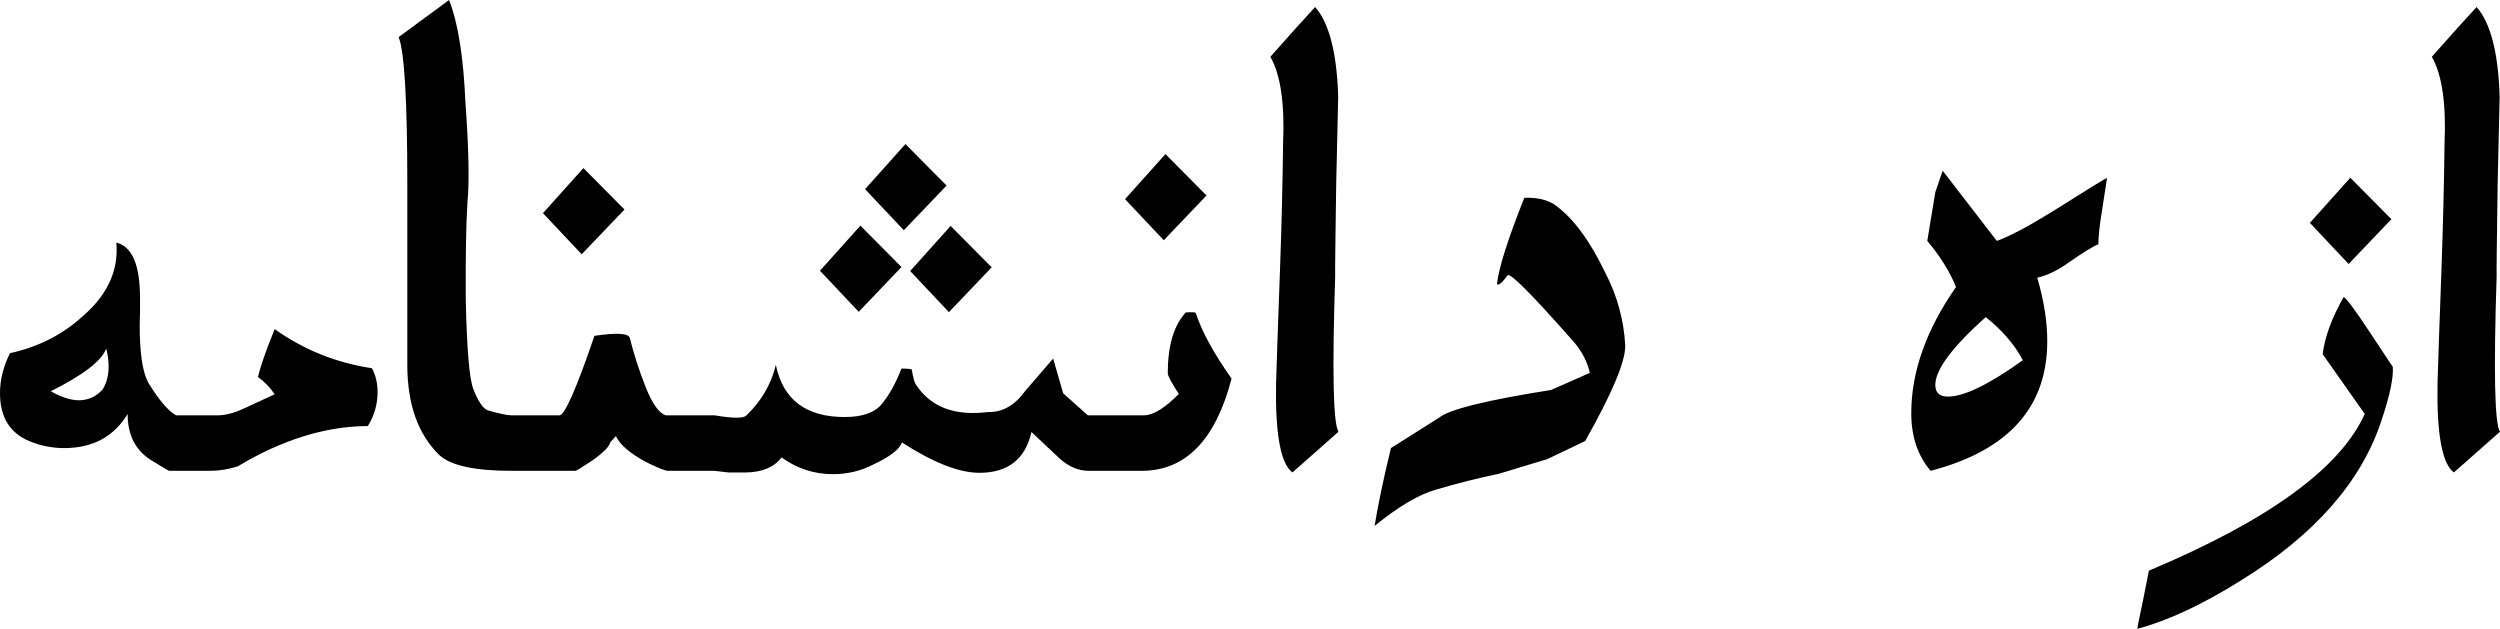<?xml version="1.0" encoding="UTF-8" standalone="no"?>
<svg
   xmlns:dc="http://purl.org/dc/elements/1.1/"
   xmlns:cc="http://creativecommons.org/ns#"
   xmlns:rdf="http://www.w3.org/1999/02/22-rdf-syntax-ns#"
   xmlns:svg="http://www.w3.org/2000/svg"
   xmlns="http://www.w3.org/2000/svg"
   xml:space="preserve"
   enable-background="new 0 0 135 155"
   viewBox="0 0 56.651 14.25"
   height="14.25"
   width="56.651"
   y="0px"
   x="0px"
   id="svg3857"
   version="1.1"><defs
     id="defs3" /><path
     id="tagline"
     d="m 56.121,0.159 c 0.318,0.363 0.492,1.04 0.522,2.029 -2e-6,0.081 -0.015,0.737 -0.045,1.969 -0.02,1.368 -0.028,2.065 -0.023,2.09 -0.071,2.186 -0.045,3.364 0.076,3.536 L 55.606,10.706 C 55.339,10.509 55.215,9.836 55.235,8.685 c 0.01,-0.358 0.04,-1.232 0.091,-2.62 0.035,-0.994 0.058,-1.928 0.068,-2.802 0.04,-0.914 -0.056,-1.572 -0.288,-1.976 0.424,-0.48 0.762,-0.856 1.015,-1.128 M 53.108,6.731 c 0.061,0.025 0.257,0.29 0.591,0.795 0.333,0.5 0.507,0.762 0.522,0.787 0.02,0.242 -0.066,0.649 -0.257,1.219 -0.454,1.383 -1.514,2.59 -3.18,3.619 -0.868,0.545 -1.651,0.911 -2.347,1.098 -0.01,-3e-6 0.028,-0.197 0.114,-0.591 0.086,-0.444 0.134,-0.687 0.144,-0.727 2.706,-1.136 4.336,-2.319 4.891,-3.551 -6e-6,1.1e-6 -0.318,-0.452 -0.954,-1.355 0.05,-0.394 0.209,-0.825 0.477,-1.295 M 53.259,4.028 c -5e-6,6.4e-6 0.31,0.313 0.931,0.939 L 53.221,5.982 52.343,5.05 53.259,4.028 m -9.586,1.431 0.182,-1.105 0.167,-0.485 1.227,1.59 c 0.293,-0.106 0.709,-0.326 1.249,-0.659 0.697,-0.439 1.113,-0.697 1.249,-0.772 l -0.106,0.689 c -0.061,0.363 -0.091,0.636 -0.091,0.818 -0.126,0.05 -0.348,0.187 -0.666,0.409 -0.252,0.182 -0.492,0.298 -0.719,0.348 0.151,0.515 0.227,0.994 0.227,1.439 -3e-6,1.499 -0.881,2.478 -2.643,2.938 C 43.456,10.325 43.31,9.891 43.31,9.366 43.31,8.427 43.648,7.473 44.324,6.504 44.183,6.156 43.966,5.807 43.673,5.459 m 1.325,1.726 c -0.762,0.681 -1.143,1.194 -1.143,1.537 -2e-6,0.177 0.096,0.265 0.288,0.265 0.363,2.2e-6 0.929,-0.275 1.696,-0.825 C 45.647,7.804 45.367,7.478 44.998,7.186 M 34.542,4.482 c 0.303,-0.01 0.54,0.048 0.712,0.174 0.404,0.298 0.777,0.805 1.121,1.522 0.273,0.525 0.424,1.078 0.454,1.658 -6e-6,0.368 -0.303,1.088 -0.909,2.158 l -0.856,0.409 -1.098,0.333 c -0.485,0.101 -0.964,0.222 -1.439,0.363 -0.384,0.111 -0.843,0.384 -1.378,0.818 0.081,-0.495 0.204,-1.083 0.371,-1.764 L 32.611,9.465 c 0.222,-0.187 1.068,-0.396 2.537,-0.628 L 36.026,8.45 C 35.97,8.198 35.847,7.96 35.655,7.738 34.711,6.668 34.214,6.168 34.163,6.239 34.032,6.416 33.951,6.481 33.921,6.436 33.966,6.057 34.173,5.406 34.542,4.482 M 29.802,0.159 c 0.318,0.363 0.492,1.04 0.522,2.029 -2e-6,0.081 -0.015,0.737 -0.045,1.969 -0.02,1.368 -0.028,2.065 -0.023,2.09 -0.071,2.186 -0.045,3.364 0.076,3.536 L 29.287,10.706 C 29.02,10.509 28.896,9.836 28.916,8.685 c 0.01,-0.358 0.04,-1.232 0.091,-2.62 0.035,-0.994 0.058,-1.928 0.068,-2.802 0.04,-0.914 -0.056,-1.572 -0.288,-1.976 0.424,-0.48 0.762,-0.856 1.015,-1.128 M 25.872,10.668 H 24.971 V 9.412 h 0.946 c 0.212,10e-7 0.477,-0.162 0.795,-0.485 -0.167,-0.257 -0.25,-0.414 -0.25,-0.469 -1e-6,-0.626 0.136,-1.085 0.409,-1.378 0.146,-0.01 0.222,-0.005 0.227,0.015 0.131,0.409 0.401,0.904 0.81,1.484 -0.363,1.393 -1.042,2.09 -2.037,2.09 m 0.538,-7.178 c -2e-6,6.4e-6 0.31,0.313 0.931,0.939 L 26.372,5.444 25.494,4.513 26.41,3.491 m -5.982,4.861 c 0.156,2.1e-6 0.235,0.01 0.235,0.03 0.03,0.187 0.063,0.3 0.098,0.341 0.333,0.505 0.878,0.709 1.635,0.613 0.323,0.01 0.606,-0.154 0.848,-0.492 l 0.621,-0.719 0.227,0.787 0.56,0.5 h 0.394 V 10.668 H 24.661 c -0.222,0 -0.437,-0.091 -0.644,-0.273 L 23.374,9.79 c -0.141,0.616 -0.535,0.924 -1.181,0.924 -0.459,0 -1.045,-0.23 -1.757,-0.689 -0.045,0.151 -0.26,0.318 -0.644,0.5 -0.283,0.146 -0.588,0.22 -0.916,0.22 -0.424,0 -0.813,-0.126 -1.166,-0.379 -0.167,0.222 -0.439,0.336 -0.818,0.341 -0.207,0 -0.333,0 -0.379,0 l -0.326,-0.038 H 15.704 V 9.412 h 0.492 c 0.419,0.071 0.659,0.071 0.719,0 0.338,-0.323 0.56,-0.704 0.666,-1.143 0.162,0.787 0.681,1.181 1.56,1.181 0.404,10e-7 0.686,-0.101 0.848,-0.303 0.167,-0.207 0.313,-0.472 0.439,-0.795 m 1.113,-3.233 c -7e-6,5.4e-6 0.31,0.313 0.931,0.939 l -0.969,1.015 -0.878,-0.931 0.916,-1.022 m -2.044,-0.008 c -4e-6,5.4e-6 0.31,0.313 0.931,0.939 l -0.969,1.015 -0.878,-0.931 0.916,-1.022 m 1.022,-1.847 c -5e-6,7.5e-6 0.31,0.313 0.931,0.939 L 20.481,5.217 19.603,4.286 20.519,3.263 M 13.47,7.61 c 0.515,-0.076 0.782,-0.058 0.803,0.053 0.086,0.348 0.204,0.717 0.356,1.105 0.156,0.389 0.31,0.603 0.462,0.644 h 0.727 v 1.257 h -0.681 c -0.061,0 -0.22,-0.063 -0.477,-0.189 -0.374,-0.197 -0.608,-0.396 -0.704,-0.598 l -0.129,0.144 c -0.02,0.096 -0.159,0.235 -0.416,0.416 -0.227,0.151 -0.351,0.227 -0.371,0.227 H 11.736 V 9.412 h 0.939 c 0.121,1.1e-6 0.386,-0.601 0.795,-1.802 M 13.22,3.809 c -2e-6,7.6e-6 0.31,0.313 0.931,0.939 L 13.182,5.762 12.304,4.831 13.22,3.809 M 11.812,9.412 v 1.257 h -0.22 c -0.833,0 -1.378,-0.119 -1.635,-0.356 C 9.472,9.843 9.23,9.162 9.23,8.268 c -4e-7,-0.368 -4e-7,-1.015 0,-1.938 -4e-7,-0.924 -4e-7,-1.641 0,-2.15 -4e-7,-1.903 -0.066,-3.016 -0.197,-3.339 L 10.176,2.153716e-6 C 10.378,0.51 10.502,1.285 10.547,2.325 c 0.076,1.045 0.091,1.802 0.045,2.271 -0.03,0.469 -0.043,1.196 -0.038,2.181 0.025,1.146 0.083,1.827 0.174,2.044 0.111,0.283 0.22,0.442 0.326,0.477 0.262,0.076 0.442,0.114 0.538,0.114 h 0.22 M 6.224,8.935 C 6.128,8.788 6.002,8.657 5.845,8.541 5.901,8.304 6.027,7.943 6.224,7.458 c 0.661,0.469 1.396,0.765 2.203,0.886 0.086,0.156 0.129,0.336 0.129,0.538 -4.1e-6,0.278 -0.073,0.535 -0.22,0.772 -0.959,0.005 -1.943,0.31 -2.953,0.916 -0.217,0.066 -0.416,0.098 -0.598,0.098 H 4.437 V 9.412 h 0.356 c 0.04,1.1e-6 0.086,1.1e-6 0.136,0 0.177,1.1e-6 0.379,-0.053 0.606,-0.159 L 6.224,8.935 m -3.332,0.447 c -0.313,0.515 -0.793,0.772 -1.439,0.772 -0.262,0 -0.52,-0.05 -0.772,-0.151 C 0.227,9.82 -2.2614001e-7,9.457 0,8.912 -2.2614001e-7,8.604 0.076,8.301 0.227,8.003 0.868,7.862 1.416,7.584 1.87,7.17 2.385,6.726 2.643,6.226 2.643,5.671 c -2.9e-6,-0.056 -0.003,-0.114 -0.008,-0.174 0.358,0.086 0.538,0.505 0.538,1.257 v 0.31 c -3.5e-6,3.3e-6 -0.003,0.098 -0.008,0.295 -3.3e-6,0.626 0.063,1.06 0.189,1.302 0.242,0.399 0.454,0.649 0.636,0.75 H 4.679 v 1.257 H 3.831 c -0.01,0 -0.146,-0.081 -0.409,-0.242 C 3.069,10.204 2.892,9.856 2.892,9.381 M 1.151,8.866 c 0.242,0.136 0.454,0.204 0.636,0.204 0.207,1.1e-6 0.384,-0.078 0.53,-0.235 C 2.413,8.695 2.461,8.516 2.461,8.299 2.461,8.172 2.443,8.039 2.408,7.897 2.307,8.175 1.888,8.498 1.151,8.866"
     style="font-style:normal;font-variant:normal;font-weight:normal;font-stretch:normal;font-size:144px;font-family:'Linux Libertine O';-inkscape-font-specification:'Linux Libertine O';fill:#000000;fill-opacity:1;stroke:none;stroke-width:0.108px;stroke-linecap:butt;stroke-linejoin:miter;stroke-opacity:1" /></svg>

